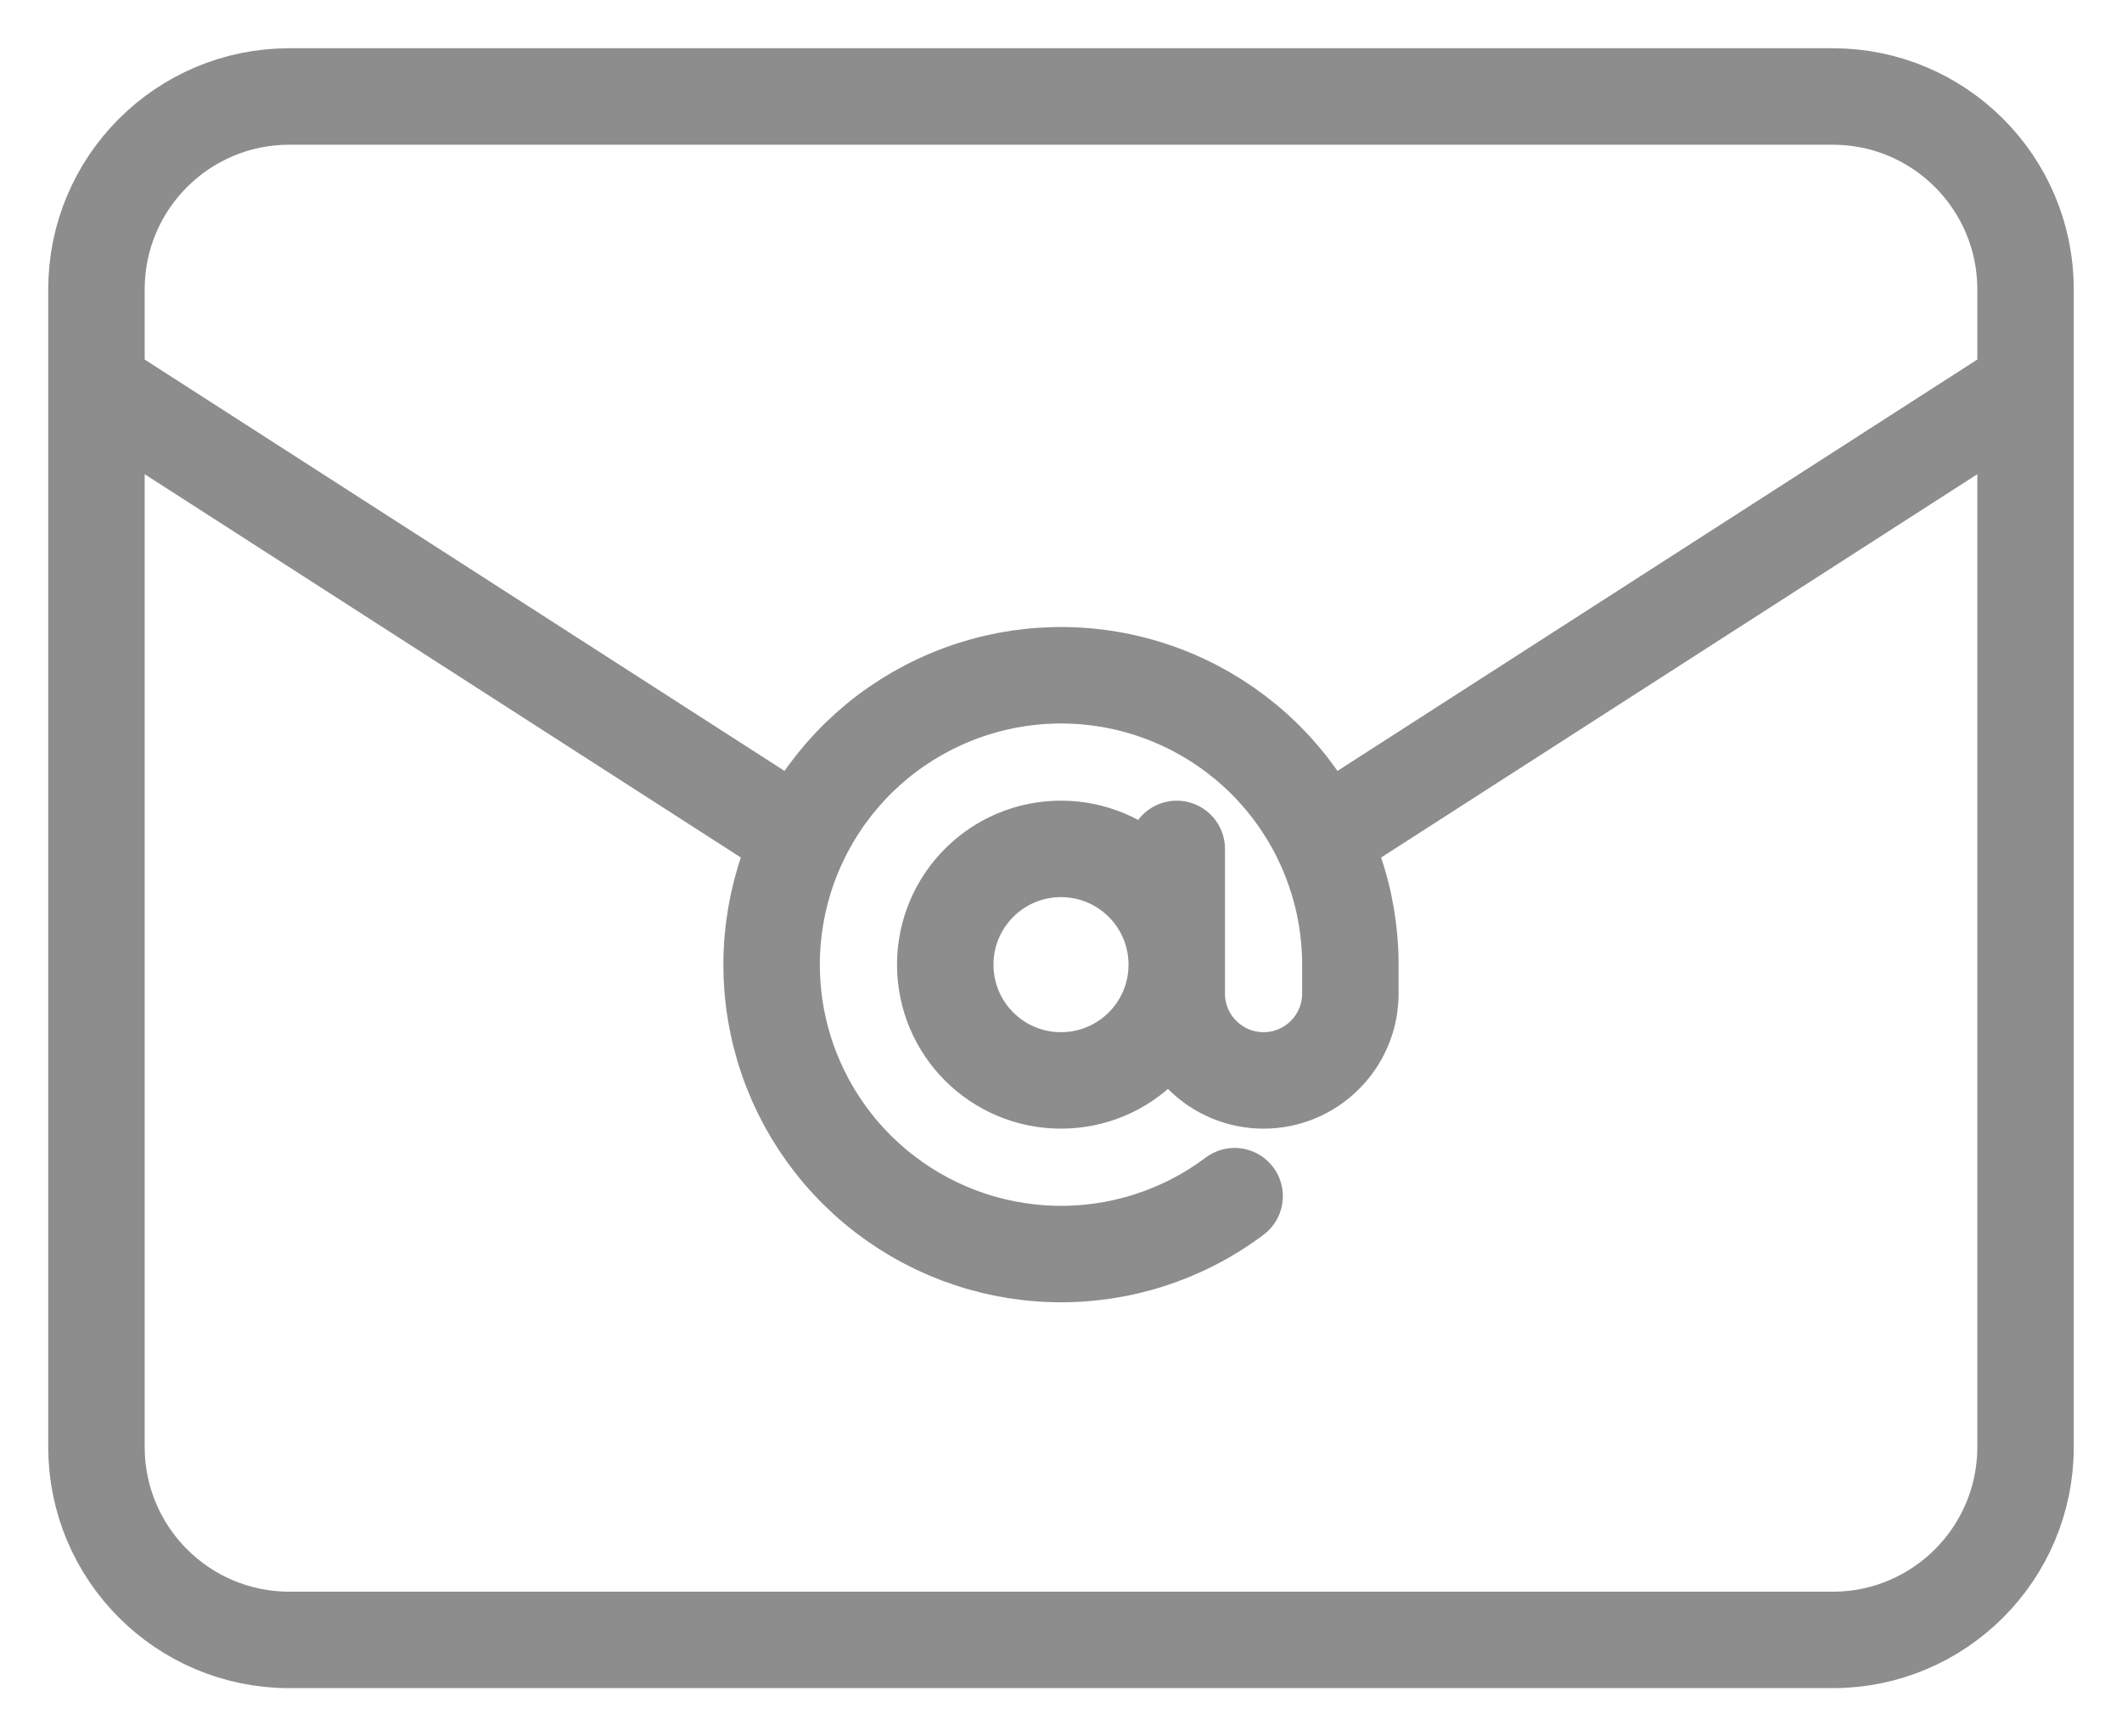 <svg width="22" height="18" viewBox="0 0 22 18" fill="none" xmlns="http://www.w3.org/2000/svg">
<path d="M12.2 8.8V10.3C12.2 10.539 12.295 10.768 12.464 10.936C12.632 11.105 12.861 11.2 13.1 11.2C13.339 11.2 13.568 11.105 13.736 10.936C13.905 10.768 14 10.539 14 10.3V10C14 9.324 13.772 8.668 13.352 8.138C12.933 7.608 12.347 7.236 11.689 7.08C11.031 6.925 10.341 6.996 9.729 7.283C9.116 7.569 8.619 8.054 8.317 8.658C8.014 9.263 7.925 9.952 8.063 10.613C8.201 11.275 8.559 11.87 9.078 12.303C9.597 12.736 10.246 12.981 10.922 12.999C11.598 13.017 12.259 12.806 12.8 12.4M21 4L14 8.5M8 8.5L1 4M12.2 10C12.2 10.663 11.663 11.2 11 11.2C10.337 11.2 9.8 10.663 9.8 10C9.8 9.337 10.337 8.8 11 8.8C11.663 8.8 12.2 9.337 12.2 10ZM3 1H19C20.105 1 21 1.895 21 3V15C21 16.105 20.105 17 19 17H3C1.895 17 1 16.105 1 15V3C1 1.895 1.895 1 3 1Z" stroke="#8D8D8D" stroke-linecap="round" stroke-linejoin="round"/>
</svg>
